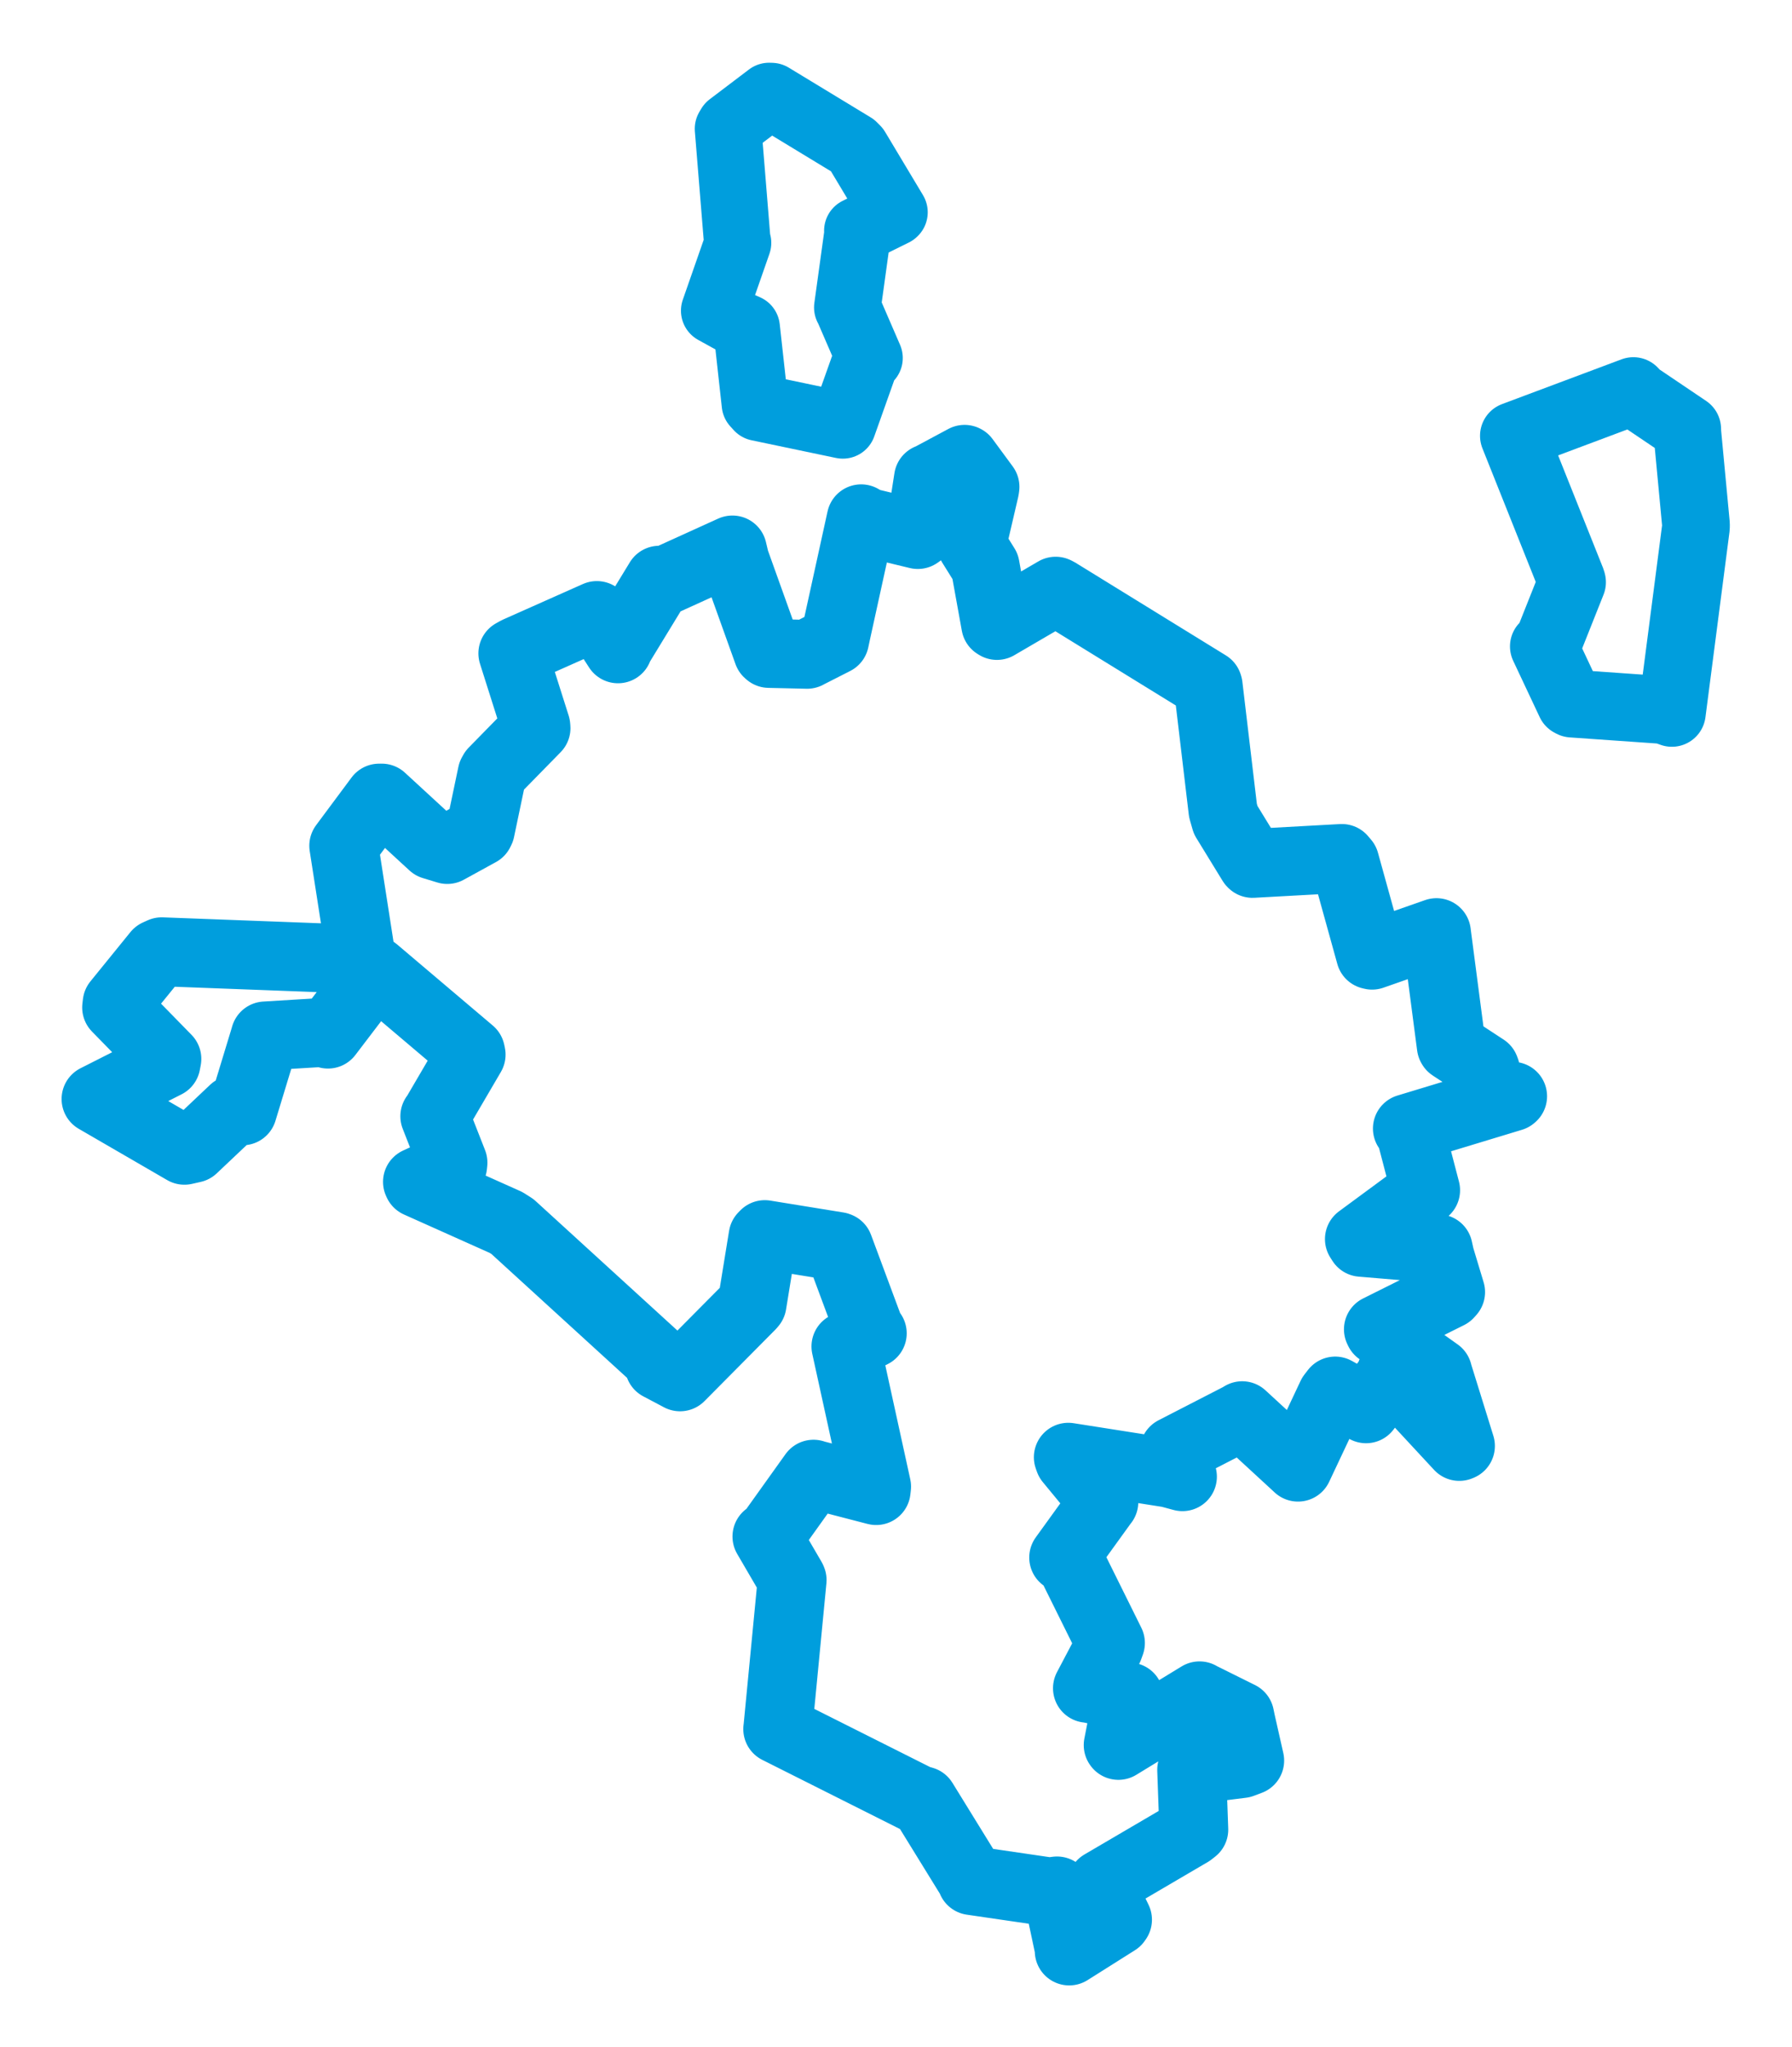 <svg viewBox="0 0 150.278 171.562" width="150.278" height="171.562" xmlns="http://www.w3.org/2000/svg">
  <title>Havlíčkův Brod, okres Havlíčkův Brod, Kraj Vysočina, Jihovýchod, 58001, Česko</title>
  <desc>Geojson of Havlíčkův Brod, okres Havlíčkův Brod, Kraj Vysočina, Jihovýchod, 58001, Česko</desc>
  <polygon points="8.053,92.107 15.466,96.403 16.193,96.239 19.604,93.015 20.336,93.098 22.183,87.03 22.243,86.822 27.07,86.528 27.505,86.668 31.286,81.709 31.429,81.35 39.46,88.153 39.51,88.385 36.509,93.512 36.462,93.552 37.987,97.44 37.962,97.688 35.009,99.05 35.055,99.151 42.44,102.456 42.975,102.796 55.459,114.19 55.293,114.473 56.676,115.203 57.03,115.391 62.956,109.418 63.068,109.286 63.991,103.622 64.137,103.472 70.276,104.468 70.337,104.492 73.008,111.673 73.15,111.744 71.07,112.793 70.939,112.845 73.513,124.589 73.476,124.924 68.258,123.571 68.222,123.551 64.471,128.796 64.314,128.775 66.394,132.34 66.429,132.423 65.234,144.813 65.22,144.912 76.938,150.795 77.413,150.932 81.466,157.502 81.486,157.609 88.005,158.562 88.641,158.478 89.689,163.41 89.664,163.509 93.635,161.006 93.716,160.889 92.45,158.279 92.399,157.915 99.824,153.565 100.114,153.337 99.941,148.531 99.934,148.327 104.135,147.803 104.801,147.552 104.065,144.295 103.965,143.81 100.596,142.138 100.593,142.127 93.789,146.28 93.77,146.255 94.521,142.41 94.686,142.222 91.29,141.493 91.193,141.49 92.978,138.101 93.123,137.699 89.72,130.834 89.2,130.536 92.533,125.924 92.57,125.883 89.676,122.374 89.589,122.13 98.038,123.457 99.161,123.76 98.51,121.69 98.47,121.602 103.974,118.772 104.172,118.65 108.724,122.841 108.851,122.96 111.679,116.96 111.971,116.582 113.956,117.692 114.559,118.069 116.649,115.313 116.661,115.063 122.378,121.225 122.475,121.185 120.575,115.07 120.57,115.029 115.655,111.538 115.593,111.409 121.485,108.473 121.65,108.289 120.757,105.327 120.609,104.656 114.17,104.116 113.999,103.847 119.523,99.779 119.554,99.752 118.308,94.98 118.023,94.582 126.797,91.923 126.85,91.877 124.534,92.105 123.965,91.846 124.575,89.695 124.518,89.546 121.736,87.725 121.705,87.671 120.471,78.246 120.462,78.163 115.065,80.052 114.931,80.019 112.773,72.235 112.529,71.948 105.035,72.36 104.989,72.315 102.787,68.725 102.559,67.933 101.318,57.475 101.291,57.389 88.666,49.612 88.529,49.547 83.606,52.419 83.502,52.354 82.618,47.47 81.489,45.66 82.577,40.988 82.602,40.804 80.914,38.51 80.89,38.497 77.888,40.105 77.861,40.096 77.15,44.673 76.969,44.798 72.738,43.777 72.219,43.481 70.124,53.031 69.99,53.66 67.714,54.818 67.686,54.836 64.485,54.763 64.399,54.689 61.631,46.971 61.422,46.093 55.873,48.613 55.284,48.628 51.818,54.31 51.827,54.377 50.168,51.808 50.053,51.587 43.353,54.567 43.006,54.76 44.935,60.843 44.952,61.02 41.37,64.676 41.267,64.86 40.28,69.565 40.204,69.717 37.508,71.196 36.289,70.825 32.007,66.887 31.796,66.889 28.975,70.68 28.826,70.882 30.26,80.096 30.47,80.405 13.56,79.768 13.176,79.942 9.822,84.072 9.779,84.436 13.995,88.746 13.92,89.139 8.053,92.107" stroke="#009edd" stroke-width="5.775px" fill="none" stroke-linejoin="round" vector-effect="non-scaling-stroke"></polygon>
  <polygon points="59.901,26.039 62.038,27.217 62.609,27.472 63.314,33.856 63.59,34.161 70.6,35.628 70.681,35.644 72.654,30.091 72.911,30.004 71.09,25.798 71.062,25.769 71.945,19.38 71.904,19.338 74.975,17.82 75.004,17.792 71.825,12.488 71.566,12.228 64.697,8.06 64.496,8.053 61.205,10.547 61.059,10.794 61.836,20.348 61.885,20.353 59.901,26.039" stroke="#009edd" stroke-width="5.591px" fill="none" stroke-linejoin="round" vector-effect="non-scaling-stroke"></polygon>
  <polygon points="126.954,36.526 131.799,48.656 131.835,48.793 129.799,53.911 129.466,54.174 131.688,58.896 131.826,58.969 139.531,59.508 140.205,59.749 142.223,44.198 142.225,43.945 141.502,36.27 141.491,35.955 137.338,33.155 136.975,32.774 126.954,36.526" stroke="#009edd" stroke-width="5.676px" fill="none" stroke-linejoin="round" vector-effect="non-scaling-stroke"></polygon>
</svg>